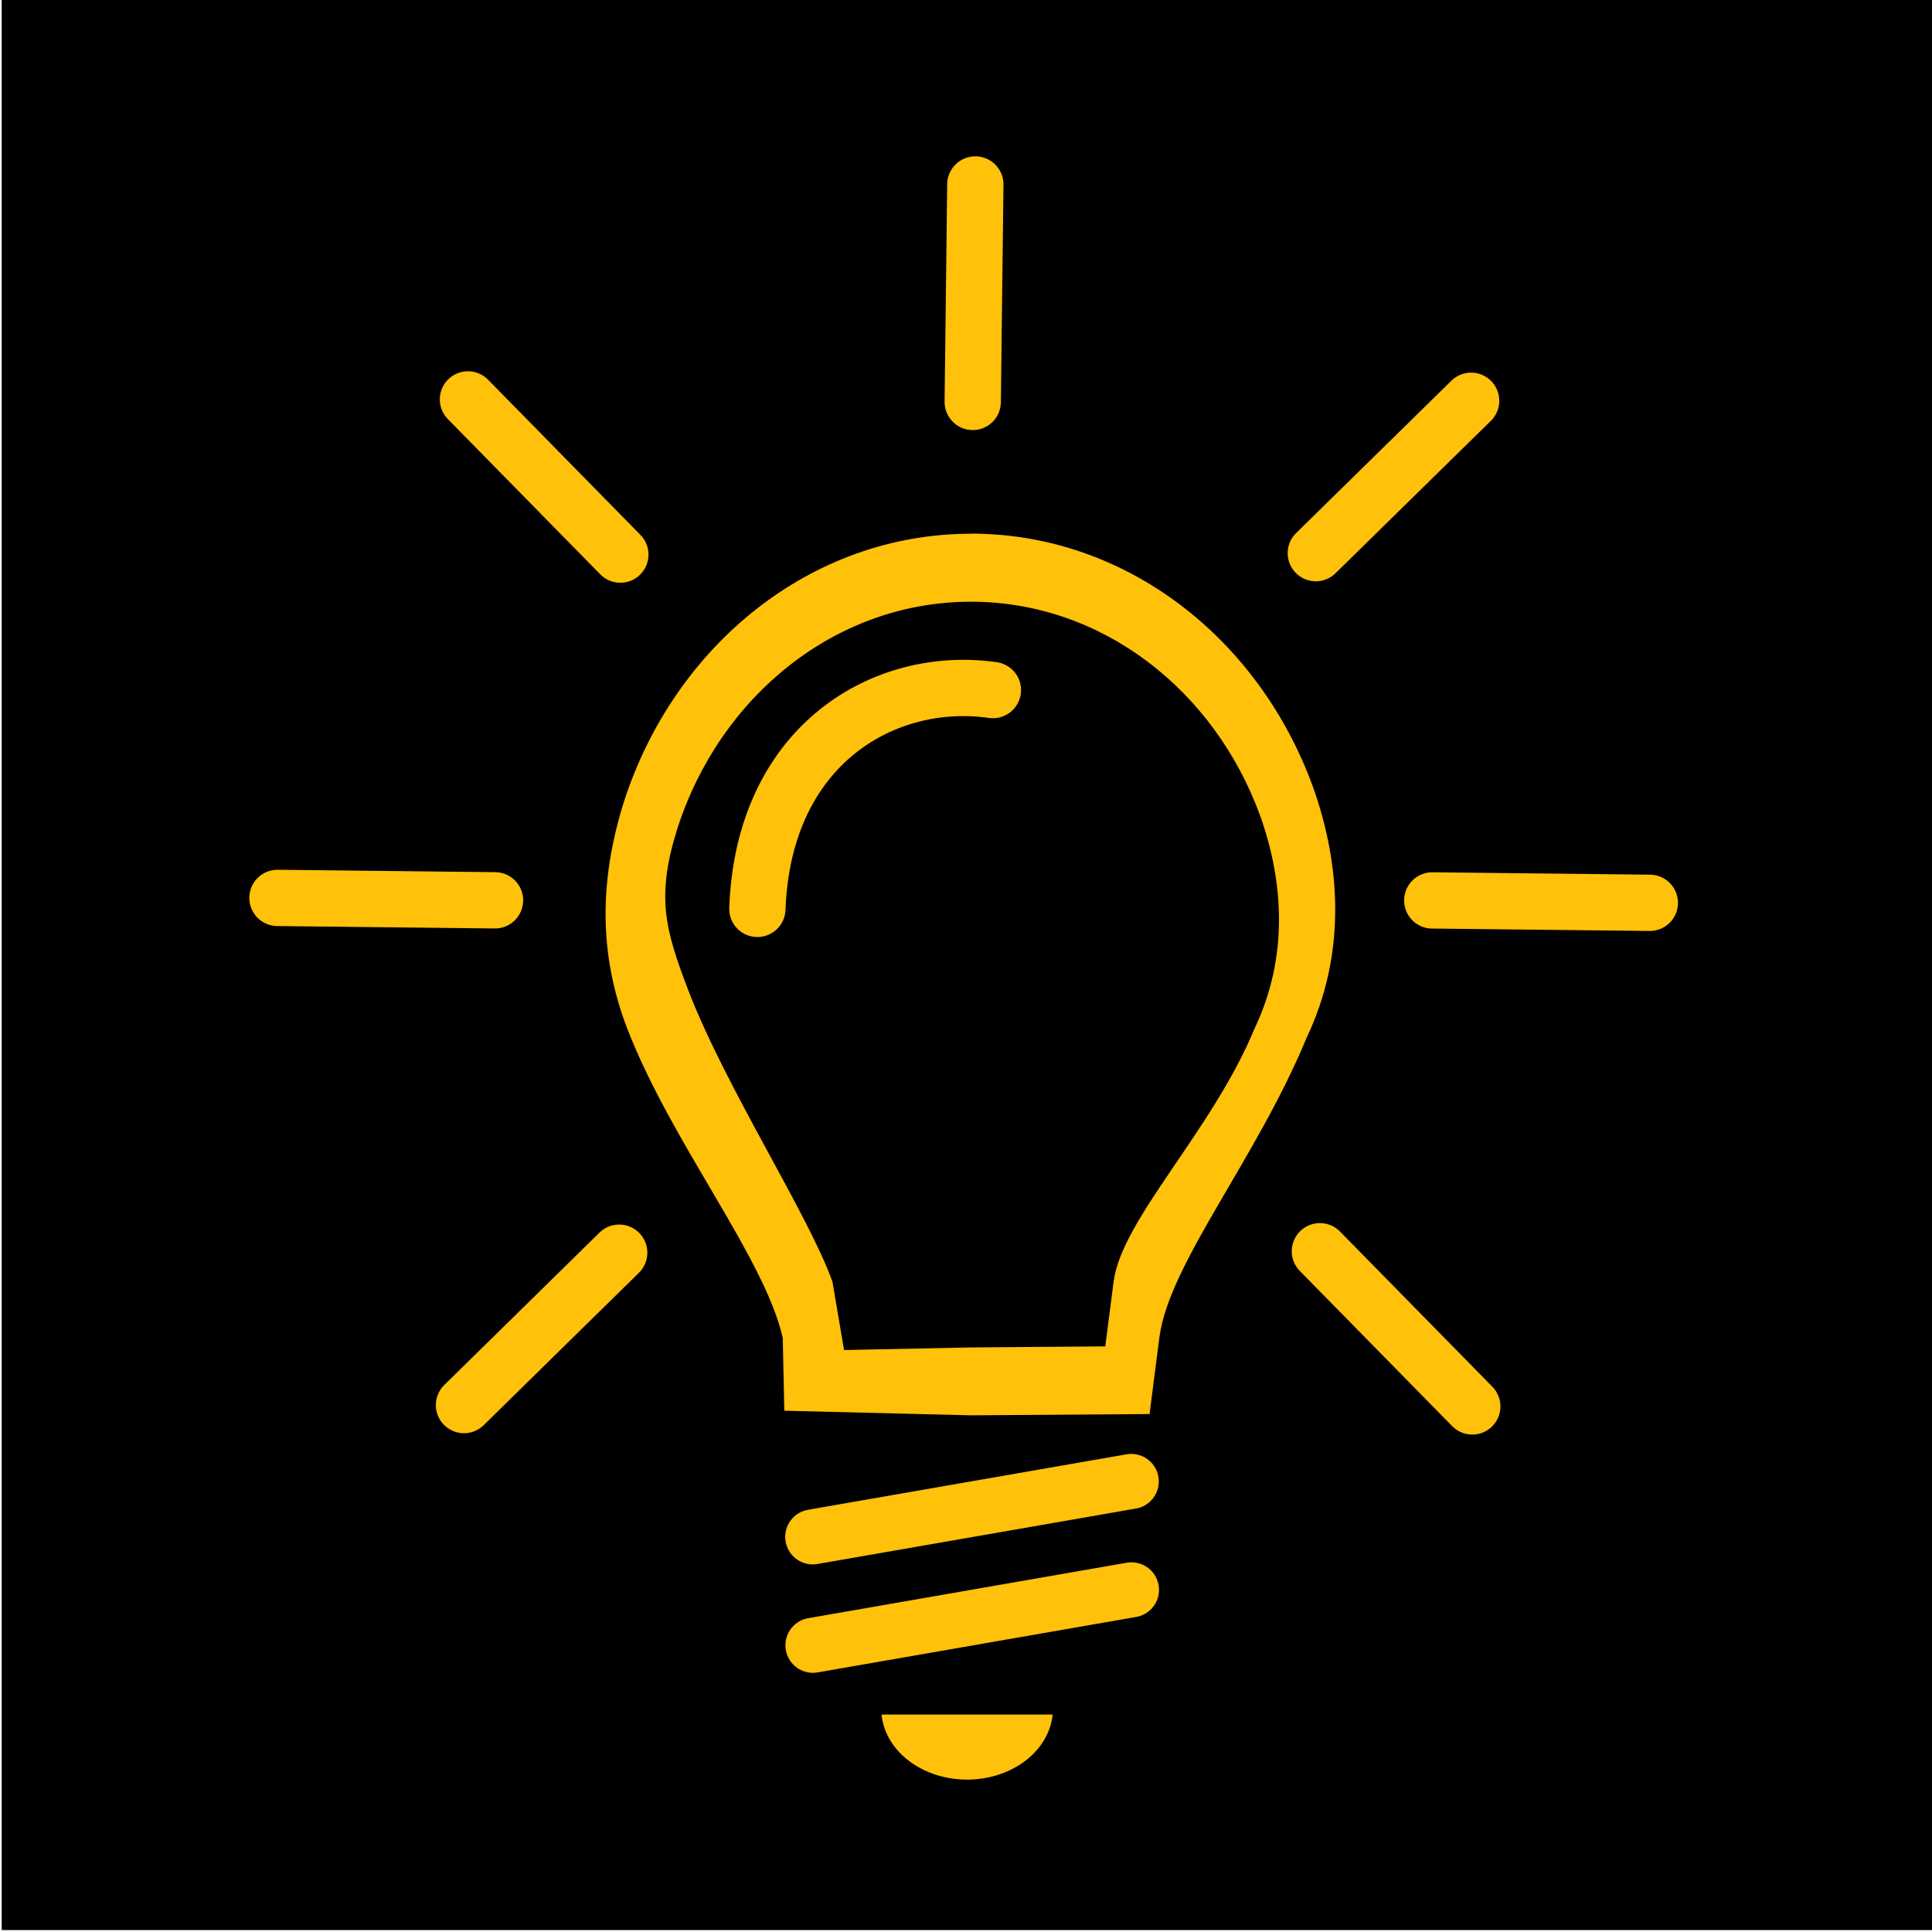 <?xml version="1.0" encoding="UTF-8" standalone="no"?>
<!-- Created with Inkscape (http://www.inkscape.org/) -->

<svg
   width="17mm"
   height="17mm"
   viewBox="0 0 17 17"
   version="1.1"
   id="svg5"
   inkscape:version="1.2.1 (9c6d41e4, 2022-07-14)"
   sodipodi:docname="consideration.svg"
   xml:space="preserve"
   xmlns:inkscape="http://www.inkscape.org/namespaces/inkscape"
   xmlns:sodipodi="http://sodipodi.sourceforge.net/DTD/sodipodi-0.dtd"
   xmlns="http://www.w3.org/2000/svg"
   xmlns:svg="http://www.w3.org/2000/svg"><sodipodi:namedview
     id="namedview7"
     pagecolor="#ffffff"
     bordercolor="#000000"
     borderopacity="0.25"
     inkscape:showpageshadow="2"
     inkscape:pageopacity="0.0"
     inkscape:pagecheckerboard="0"
     inkscape:deskcolor="#d1d1d1"
     inkscape:document-units="mm"
     showgrid="false"
     showguides="true"
     inkscape:zoom="6.7481578"
     inkscape:cx="40.900051"
     inkscape:cy="35.861639"
     inkscape:window-width="1728"
     inkscape:window-height="1016"
     inkscape:window-x="0"
     inkscape:window-y="38"
     inkscape:window-maximized="0"
     inkscape:current-layer="layer1"><sodipodi:guide
       position="18.153,-26.743"
       orientation="0,-1"
       id="guide8236"
       inkscape:locked="false" /><sodipodi:guide
       position="19.259,-13.967"
       orientation="0,-1"
       id="guide1655"
       inkscape:locked="false" /><sodipodi:guide
       position="14.683,-37.536"
       orientation="0,-1"
       id="guide1682"
       inkscape:locked="false" /><sodipodi:guide
       position="10.401,-29.664"
       orientation="1,0"
       id="guide1738"
       inkscape:locked="false" /><sodipodi:guide
       position="17.579,-30.189"
       orientation="1,0"
       id="guide1740"
       inkscape:locked="false" /><sodipodi:guide
       position="13.403,16.151"
       orientation="1,0"
       id="guide1742"
       inkscape:locked="false" /><sodipodi:guide
       position="14.412,-29.946"
       orientation="1,0"
       id="guide1744"
       inkscape:locked="false" /><sodipodi:guide
       position="21.054,-30.85"
       orientation="0,-1"
       id="guide2042"
       inkscape:locked="false" /><sodipodi:guide
       position="34.05,3.646"
       orientation="1,0"
       id="guide10288"
       inkscape:locked="false" /><sodipodi:guide
       position="37.594,4.332"
       orientation="1,0"
       id="guide10290"
       inkscape:locked="false" /></sodipodi:namedview><defs
     id="defs2" /><g
     inkscape:label="Layer 1"
     inkscape:groupmode="layer"
     id="layer1"><rect
       style="fill:#000000;fill-opacity:1;stroke-width:8.569;stroke-linecap:square;stroke-dasharray:none"
       id="rect31659"
       width="17.023"
       height="16.984"
       x="0.015"
       y="-0.001" /><g
       id="g11688"
       transform="matrix(0.919,0,0,0.919,-24.386,5.063)"><path
         id="path9802"
         style="opacity:1;fill:#ffc109;fill-opacity:1;stroke-width:8.142;stroke-linecap:square;stroke-dasharray:none"
         d="m 35.833,-0.399 c -1.536,7.942e-5 -2.842,1.072 -3.324,2.567 -0.242,0.771 -0.235,1.471 0.03,2.166 0.428,1.106 1.314,2.191 1.491,2.966 l 0.015,0.698 1.787,0.044 1.71,-0.012 0.094,-0.732 c 0.091,-0.707 0.926,-1.702 1.409,-2.869 0.379,-0.794 0.333,-1.645 0.061,-2.406 -0.517,-1.42 -1.788,-2.423 -3.274,-2.423 z m -10e-4,0.651 c 1.257,6.499e-5 2.332,0.849 2.769,2.049 0.23,0.644 0.268,1.362 -0.052,2.034 -0.408,0.987 -1.274,1.829 -1.351,2.427 l -0.08,0.62 -1.287,0.01 -1.214,0.025 -0.111,-0.653 C 34.282,6.13 33.488,4.912 33.127,3.976 32.902,3.388 32.816,3.076 33.021,2.424 33.428,1.159 34.533,0.252 35.832,0.252 Z" /><path
         style="opacity:1;fill:none;fill-opacity:1;stroke:#ffc109;stroke-width:0.539;stroke-linecap:round;stroke-linejoin:round;stroke-dasharray:none;stroke-opacity:1;paint-order:stroke fill markers"
         d="m 33.787,3.193 c 0.058,-1.579 1.223,-2.243 2.255,-2.095"
         id="path9976"
         sodipodi:nodetypes="cc" /><path
         style="opacity:1;fill:none;fill-opacity:1;stroke:#ffc109;stroke-width:0.527;stroke-linecap:round;stroke-linejoin:round;stroke-dasharray:none;stroke-opacity:1;paint-order:stroke fill markers"
         d="m 34.317,9.206 3.05,-0.531"
         id="path10032" /><path
         style="opacity:1;fill:none;fill-opacity:1;stroke:#ffc109;stroke-width:0.527;stroke-linecap:round;stroke-linejoin:round;stroke-dasharray:none;stroke-opacity:1;paint-order:stroke fill markers"
         d="M 34.319,10.244 37.369,9.713"
         id="path10034" /><path
         id="path10107"
         style="opacity:1;fill:#ffc109;fill-opacity:1;stroke:none;stroke-width:0.862;stroke-linecap:round;stroke-linejoin:round;stroke-dasharray:none;paint-order:stroke fill markers"
         d="m 34.976,10.907 a 0.822,0.678 0 0 0 0.819,0.623 0.822,0.678 0 0 0 0.819,-0.623 z" /><path
         style="opacity:1;fill:none;fill-opacity:1;stroke:#ffc109;stroke-width:0.539;stroke-linecap:round;stroke-linejoin:round;stroke-dasharray:none;stroke-opacity:1;paint-order:stroke fill markers"
         d="m 35.849,-1.661 0.025,-2.082"
         id="path10368" /><path
         style="opacity:1;fill:none;fill-opacity:1;stroke:#ffc109;stroke-width:0.539;stroke-linecap:round;stroke-linejoin:round;stroke-dasharray:none;stroke-opacity:1;paint-order:stroke fill markers"
         d="m 40.249,3.112 2.083,0.023"
         id="path10370" /><path
         style="opacity:1;fill:none;fill-opacity:1;stroke:#ffc109;stroke-width:0.539;stroke-linecap:round;stroke-linejoin:round;stroke-dasharray:none;stroke-opacity:1;paint-order:stroke fill markers"
         d="m 29.192,3.088 2.083,0.023"
         id="path10372" /><path
         style="opacity:1;fill:none;fill-opacity:1;stroke:#ffc109;stroke-width:0.539;stroke-linecap:round;stroke-linejoin:round;stroke-dasharray:none;stroke-opacity:1;paint-order:stroke fill markers"
         d="M 39.134,-0.213 40.621,-1.672"
         id="path10376" /><path
         style="opacity:1;fill:none;fill-opacity:1;stroke:#ffc109;stroke-width:0.539;stroke-linecap:round;stroke-linejoin:round;stroke-dasharray:none;stroke-opacity:1;paint-order:stroke fill markers"
         d="m 31.016,-1.685 1.459,1.486"
         id="path10378" /><path
         style="opacity:1;fill:none;fill-opacity:1;stroke:#ffc109;stroke-width:0.539;stroke-linecap:round;stroke-linejoin:round;stroke-dasharray:none;stroke-opacity:1;paint-order:stroke fill markers"
         d="m 39.173,6.471 1.459,1.486"
         id="path10380" /><path
         style="opacity:1;fill:none;fill-opacity:1;stroke:#ffc109;stroke-width:0.539;stroke-linecap:round;stroke-linejoin:round;stroke-dasharray:none;stroke-opacity:1;paint-order:stroke fill markers"
         d="M 30.978,7.944 32.464,6.485"
         id="path10382" /></g></g></svg>
